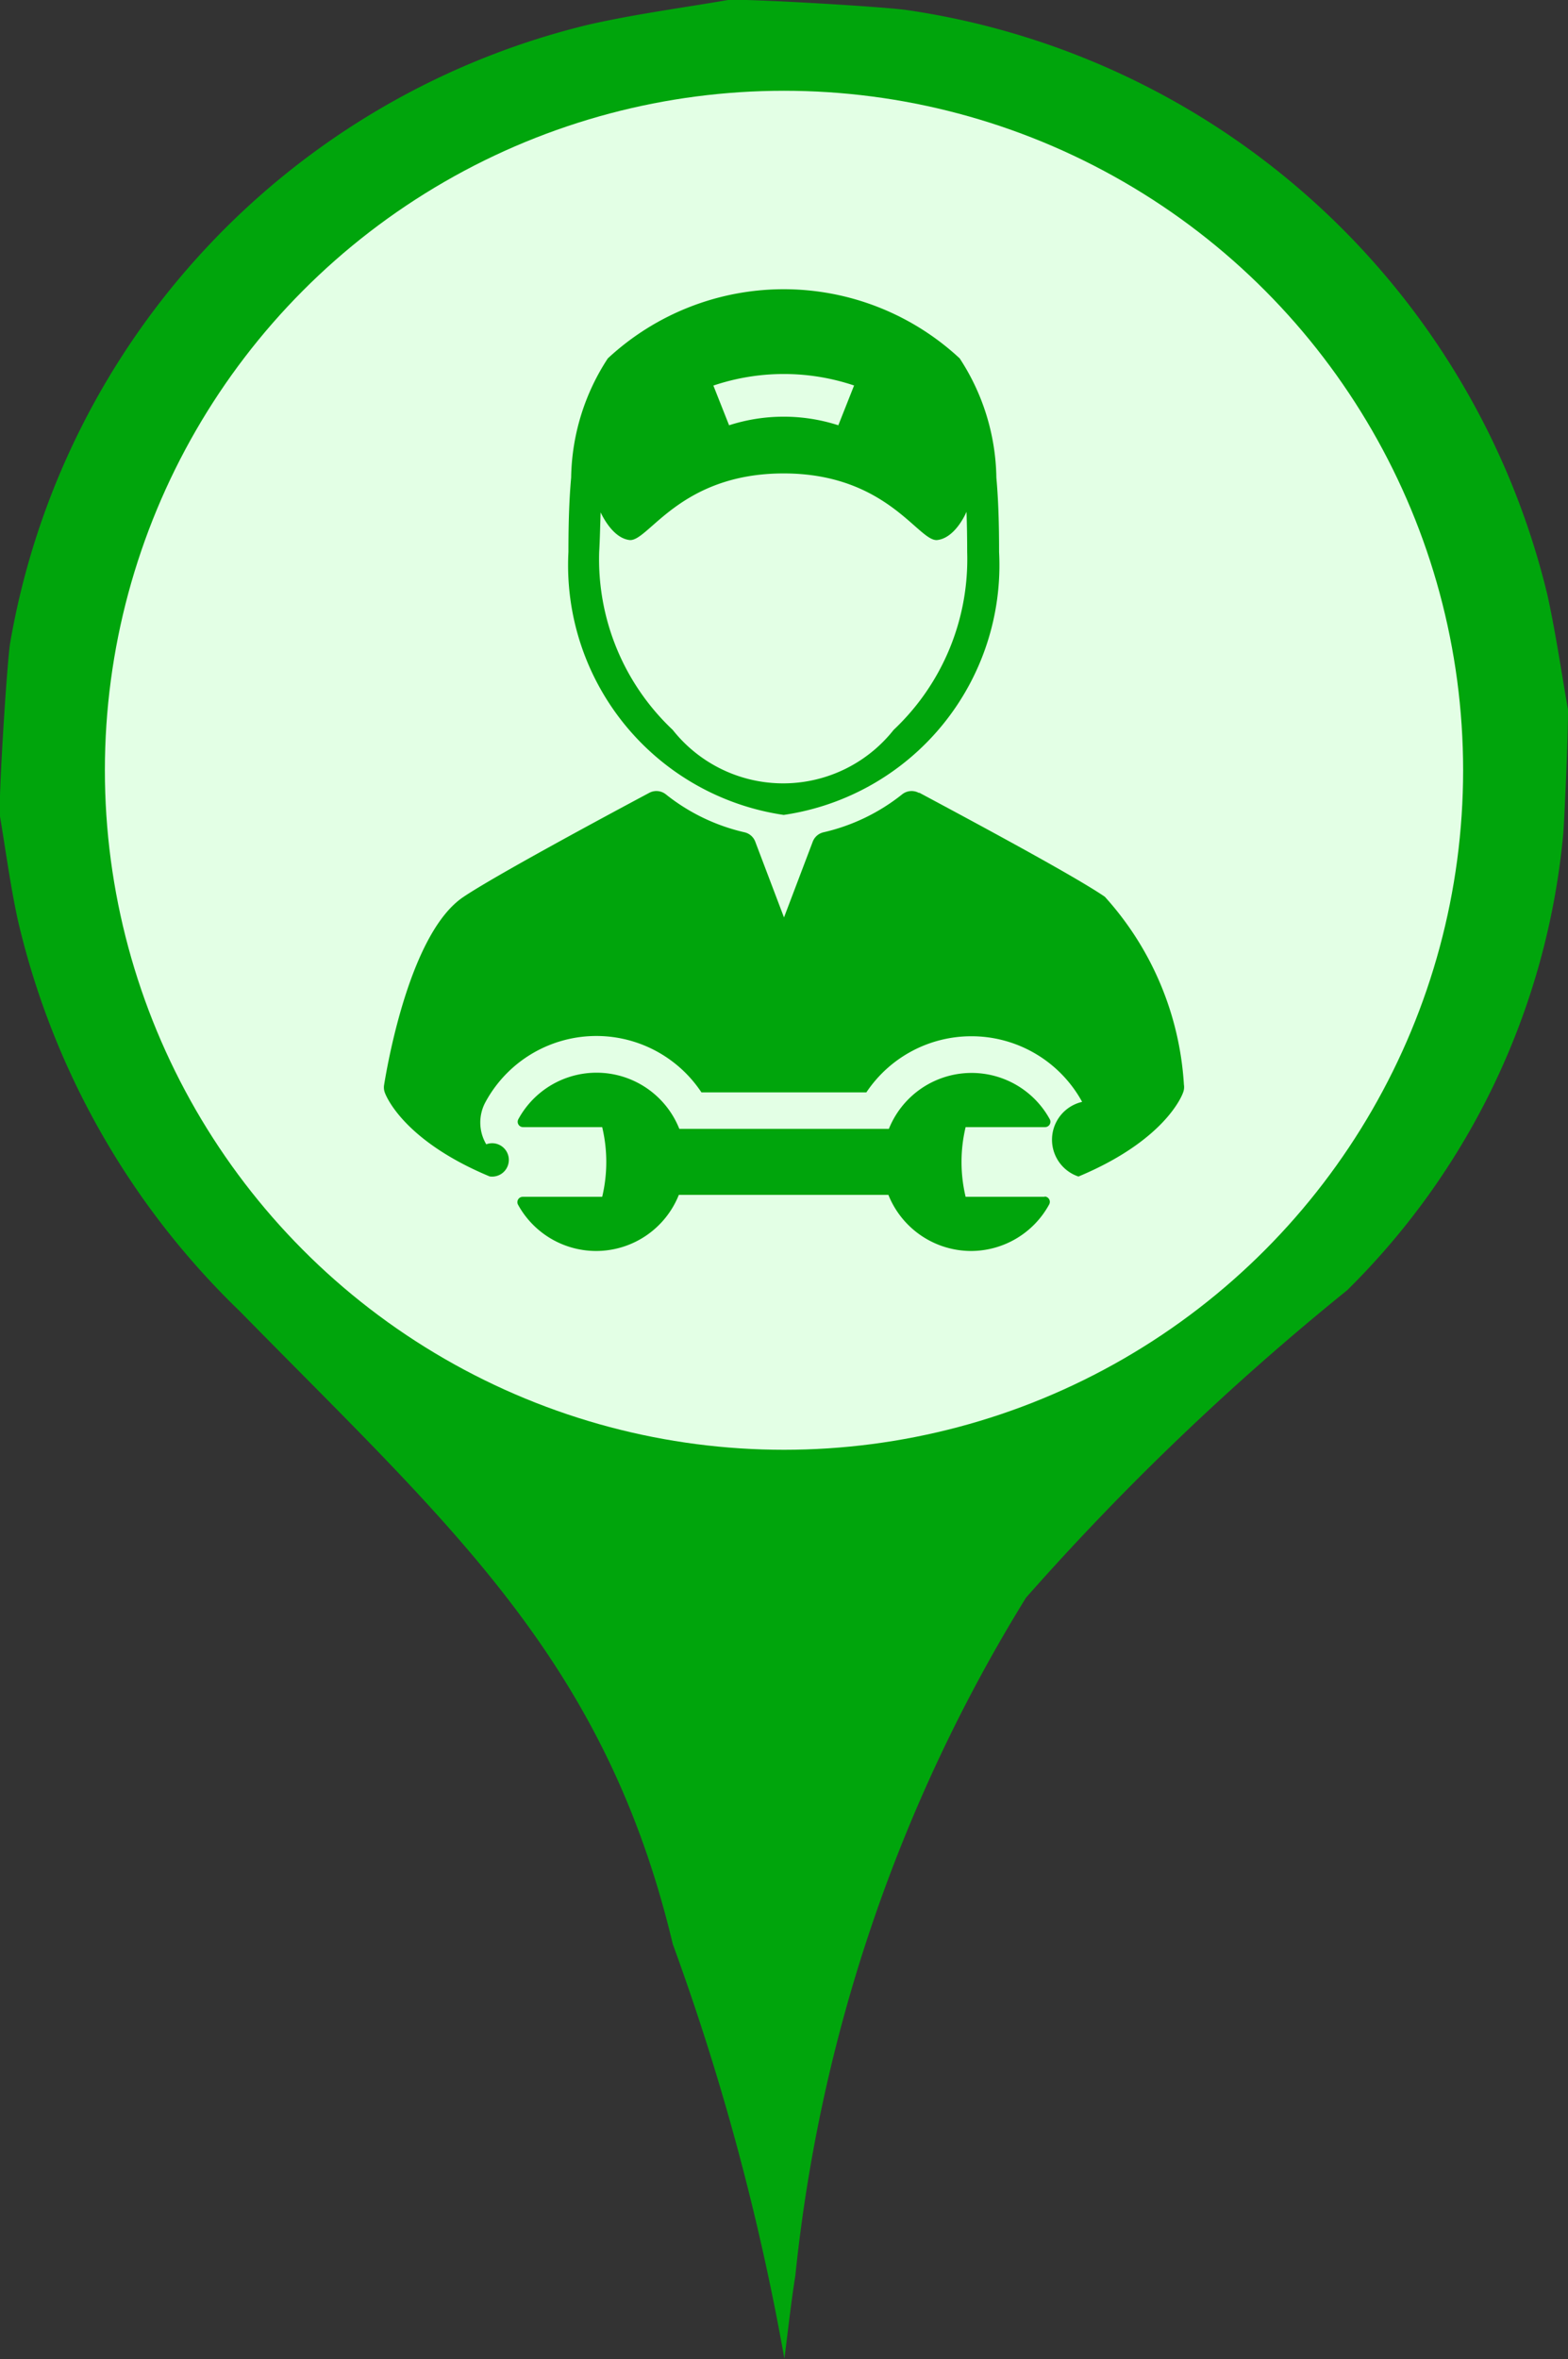 <svg xmlns="http://www.w3.org/2000/svg" width="16.162" height="24.301" viewBox="0 0 16.162 24.301">
  <rect x="0" y="0" width="16.162" height="24.301" fill="#333333" stroke="none"/>
  <g id="Group_9295" data-name="Group 9295" transform="translate(0 -0.247)">
    <path id="Path_21586" data-name="Path 21586" d="M432.264,471.67c0,.36-.042,1.2-.048,1.267a7.579,7.579,0,0,1-2.229,4.714,27.268,27.268,0,0,0-3.31,3.167A16.5,16.5,0,0,0,424.3,487.8c-.045.284-.076.571-.113.856a25.39,25.39,0,0,0-1.15-4.269c-.7-2.938-2.31-4.324-4.462-6.519a8.164,8.164,0,0,1-2.291-4.039c-.077-.358-.125-.722-.186-1.084,0-.36.075-1.528.107-1.753a7.941,7.941,0,0,1,5.963-6.379c.48-.109.97-.173,1.456-.257.371,0,1.589.073,1.828.107a7.977,7.977,0,0,1,6.6,6.026C432.138,470.882,432.195,471.277,432.264,471.67Zm-8.1,4.736a4.2,4.2,0,1,0-4.3-4.21A4.258,4.258,0,0,0,424.163,476.406Z" transform="translate(-416.102 -464.112)" fill="#00a50c"/>
    <circle id="Ellipse_268" data-name="Ellipse 268" cx="7" cy="7" r="7" transform="translate(1.081 1.182)" fill="#e3ffe5"/>
    <g id="automobile-with-wrench" transform="translate(-26.307 3.227)">
      <path id="Path_25655" data-name="Path 25655" d="M101.8,5.415a2.6,2.6,0,0,0,2.22-2.708c0-.266-.006-.524-.028-.767a2.3,2.3,0,0,0-.378-1.228,2.664,2.664,0,0,0-3.627,0,2.3,2.3,0,0,0-.378,1.228c-.022.243-.028.5-.028.767A2.6,2.6,0,0,0,101.8,5.415Zm.725-4.423-.162.409a1.835,1.835,0,0,0-1.126,0l-.162-.409A2.274,2.274,0,0,1,102.528.992Zm-2.615,1.3c.026.056.134.271.3.291.193.023.514-.685,1.587-.686s1.394.71,1.587.686c.168-.02.277-.235.3-.291.005.137.007.276.007.414a2.414,2.414,0,0,1-.758,1.833,1.452,1.452,0,0,1-2.277,0,2.414,2.414,0,0,1-.758-1.833C99.906,2.569,99.908,2.431,99.913,2.293Z" transform="translate(-67.415)" fill="#00a50c"/>
      <path id="Path_25656" data-name="Path 25656" d="M38.51,191.074a3.165,3.165,0,0,0-.815-1.935c-.32-.22-1.435-.816-1.911-1.071l-.008,0a.156.156,0,0,0-.169.015,2.023,2.023,0,0,1-.812.392.156.156,0,0,0-.112.1l-.295.777-.295-.777a.155.155,0,0,0-.112-.1,2.023,2.023,0,0,1-.812-.392.156.156,0,0,0-.169-.015c-.471.251-1.6.859-1.918,1.074-.539.363-.774,1.677-.816,1.936a.156.156,0,0,0,.007.077c.011.032.19.494,1.081.865a.172.172,0,1,0-.035-.331.441.441,0,0,1-.008-.435,1.3,1.3,0,0,1,2.226-.1h1.7a1.3,1.3,0,0,1,1.081-.578h0a1.3,1.3,0,0,1,1.143.676.4.4,0,0,0-.038.769c.889-.371,1.067-.832,1.078-.864A.157.157,0,0,0,38.51,191.074Z" transform="translate(0 -182.881)" fill="#00a50c"/>
      <path id="Path_25657" data-name="Path 25657" d="M85.865,295.238h-.819a1.548,1.548,0,0,1,0-.718h.819a.055.055,0,0,0,.048-.082.919.919,0,0,0-1.658.1h-2.16a.918.918,0,0,0-1.659-.1.055.055,0,0,0,.049.082H81.3a1.548,1.548,0,0,1,0,.718h-.819a.055.055,0,0,0-.048.082.919.919,0,0,0,.805.476h0a.918.918,0,0,0,.852-.578h2.16a.92.92,0,0,0,.852.578h0a.919.919,0,0,0,.805-.479.055.055,0,0,0-.049-.082Z" transform="translate(-48.786 -285.889)" fill="#00a50c"/>
    </g>
  </g>
</svg>
